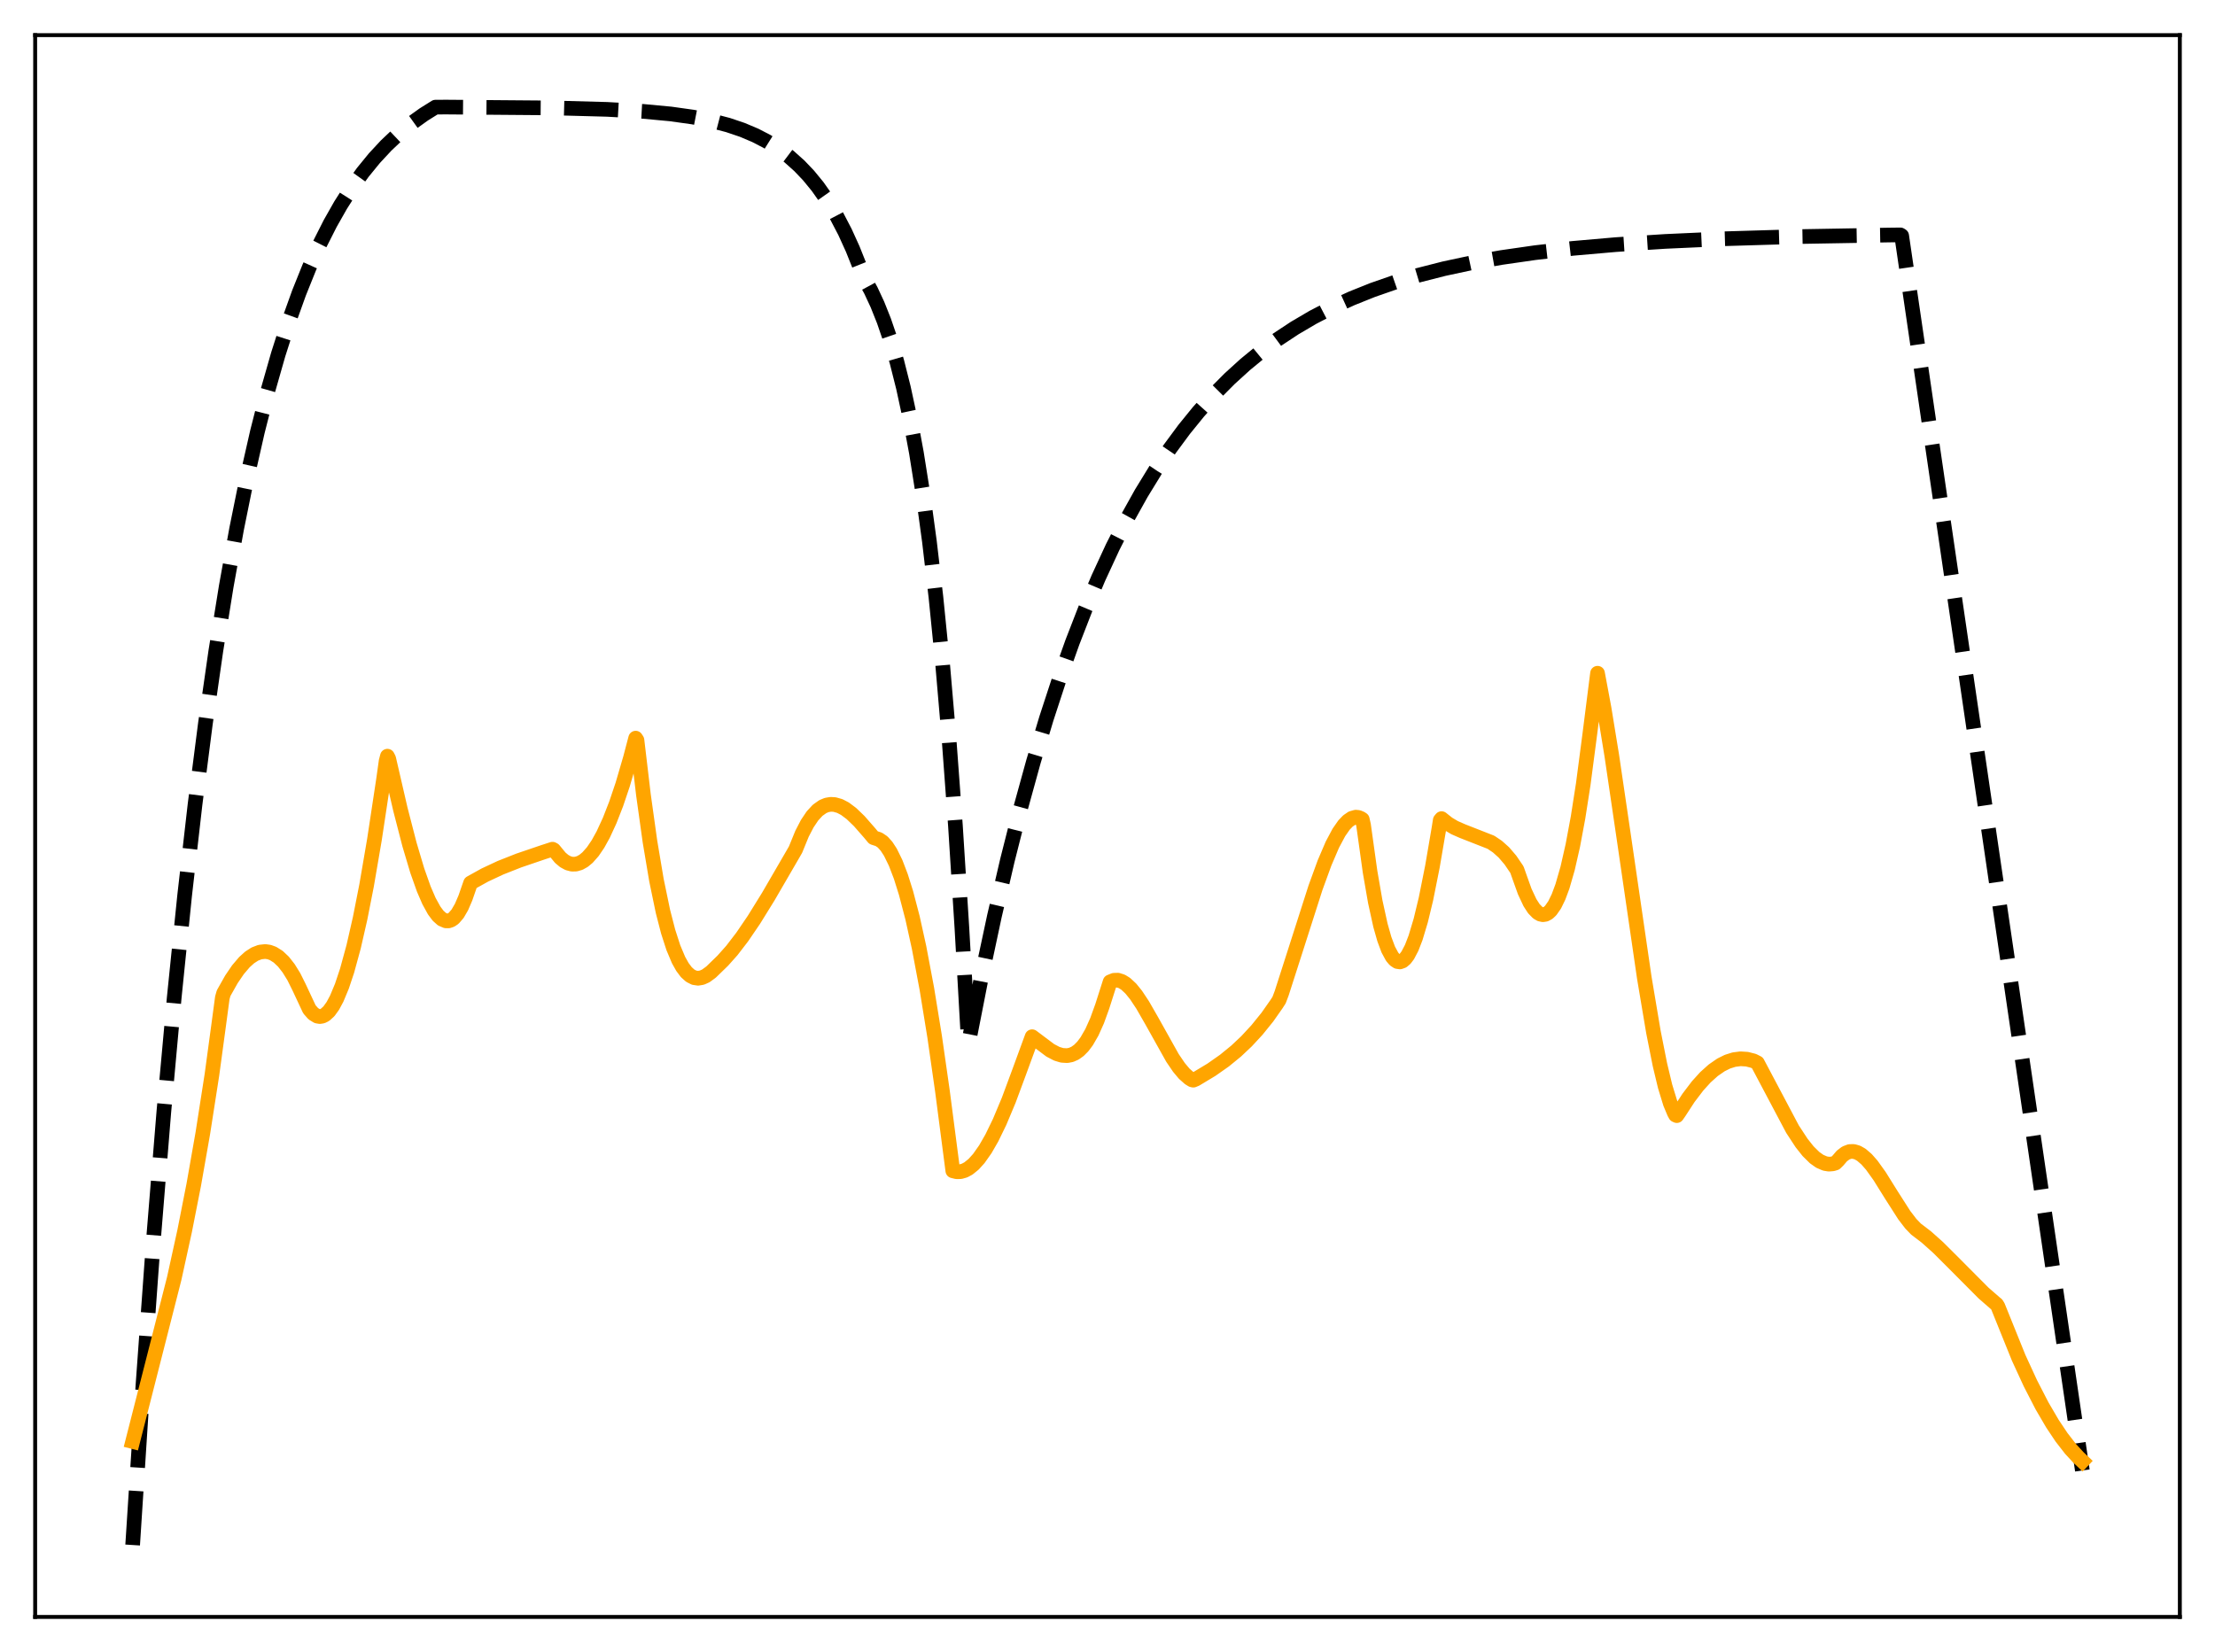 <?xml version="1.0" encoding="utf-8" standalone="no"?>
<!DOCTYPE svg PUBLIC "-//W3C//DTD SVG 1.1//EN"
  "http://www.w3.org/Graphics/SVG/1.1/DTD/svg11.dtd">
<svg xmlns:xlink="http://www.w3.org/1999/xlink" width="453.6pt" height="338.4pt" viewBox="0 0 453.6 338.4" xmlns="http://www.w3.org/2000/svg" version="1.1">
 <defs>
  <style type="text/css">*{stroke-linejoin: round; stroke-linecap: butt}</style>
 </defs>
 <g id="figure_1">
  <g id="patch_1">
   <path d="M 0 338.4 
L 453.6 338.4 
L 453.6 0 
L 0 0 
z
" style="fill: #ffffff"/>
  </g>
  <g id="axes_1">
   <g id="patch_2">
    <path d="M 7.2 331.2 
L 446.4 331.2 
L 446.4 7.2 
L 7.2 7.2 
z
" style="fill: #ffffff"/>
   </g>
   <g id="matplotlib.axis_1"/>
   <g id="matplotlib.axis_2"/>
   <g id="line2d_1">
    <path d="M 27.164 316.472 
L 29.293 283.452 
L 31.423 254.002 
L 33.552 227.735 
L 35.681 204.308 
L 37.811 183.413 
L 39.94 164.778 
L 42.07 148.157 
L 44.199 133.333 
L 46.329 120.111 
L 48.458 108.319 
L 50.588 97.801 
L 52.717 88.421 
L 54.847 80.054 
L 56.976 72.593 
L 59.105 65.937 
L 61.235 60.002 
L 63.364 54.708 
L 65.494 49.986 
L 67.623 45.775 
L 69.753 42.019 
L 71.882 38.669 
L 74.278 35.331 
L 76.673 32.396 
L 79.069 29.816 
L 81.465 27.547 
L 84.127 25.346 
L 86.788 23.439 
L 89.184 21.94 
L 91.58 21.934 
L 113.407 22.107 
L 124.32 22.402 
L 131.773 22.818 
L 137.363 23.342 
L 141.888 23.978 
L 145.615 24.707 
L 149.075 25.611 
L 152.003 26.599 
L 154.665 27.724 
L 157.06 28.964 
L 159.456 30.469 
L 161.585 32.074 
L 163.715 33.98 
L 165.578 35.937 
L 167.441 38.212 
L 169.305 40.855 
L 171.168 43.927 
L 173.031 47.496 
L 174.628 51.013 
L 176.225 55.012 
L 177.024 57.062 
L 178.355 59.516 
L 179.686 62.377 
L 181.017 65.713 
L 182.348 69.602 
L 183.679 74.136 
L 185.009 79.422 
L 186.34 85.586 
L 187.671 92.772 
L 189.002 101.15 
L 190.333 110.917 
L 191.664 122.305 
L 192.995 135.582 
L 194.326 151.062 
L 195.657 169.109 
L 196.988 190.15 
L 198.319 213.725 
L 200.98 200.136 
L 203.642 187.66 
L 206.304 176.205 
L 208.966 165.688 
L 211.628 156.033 
L 214.289 147.167 
L 216.951 139.028 
L 219.613 131.555 
L 222.275 124.693 
L 224.937 118.394 
L 227.865 112.058 
L 230.793 106.291 
L 233.721 101.041 
L 236.649 96.262 
L 239.577 91.911 
L 242.505 87.951 
L 245.433 84.345 
L 248.627 80.78 
L 251.821 77.562 
L 255.015 74.658 
L 258.209 72.036 
L 261.67 69.483 
L 265.13 67.199 
L 268.857 65.007 
L 272.849 62.931 
L 276.842 61.106 
L 281.101 59.399 
L 285.626 57.825 
L 290.417 56.389 
L 295.741 55.032 
L 301.331 53.836 
L 307.453 52.75 
L 314.374 51.754 
L 322.093 50.875 
L 330.877 50.107 
L 340.992 49.453 
L 352.97 48.909 
L 367.61 48.474 
L 386.775 48.141 
L 389.171 48.112 
L 389.437 48.287 
L 426.436 301.2 
L 426.436 301.2 
" clip-path="url(#p4347e78baa)" style="fill: none; stroke-dasharray: 11.1,4.8; stroke-dashoffset: 0; stroke: #000000; stroke-width: 3"/>
   </g>
   <g id="line2d_2">
    <path d="M 27.164 295.274 
L 35.681 261.864 
L 37.811 252.155 
L 39.674 242.698 
L 41.537 232.108 
L 43.401 220.15 
L 44.732 210.332 
L 45.53 204.372 
L 45.796 203.432 
L 47.393 200.6 
L 48.724 198.644 
L 50.055 197.078 
L 51.12 196.116 
L 52.185 195.426 
L 53.249 195.017 
L 54.314 194.901 
L 55.113 195.013 
L 55.911 195.302 
L 56.976 195.972 
L 58.041 196.978 
L 59.105 198.334 
L 60.17 200.054 
L 61.235 202.195 
L 63.364 206.743 
L 64.163 207.651 
L 64.961 208.135 
L 65.494 208.228 
L 66.026 208.141 
L 66.559 207.876 
L 67.357 207.151 
L 68.156 206.042 
L 68.954 204.557 
L 70.019 202.003 
L 71.084 198.81 
L 72.415 193.938 
L 73.745 188.111 
L 75.076 181.348 
L 76.673 172.023 
L 78.537 159.707 
L 79.069 155.907 
L 79.335 154.889 
L 79.601 155.399 
L 81.997 165.779 
L 83.86 172.99 
L 85.457 178.349 
L 86.788 182.102 
L 87.853 184.568 
L 88.918 186.501 
L 89.716 187.569 
L 90.515 188.285 
L 91.313 188.625 
L 91.846 188.633 
L 92.378 188.457 
L 92.911 188.089 
L 93.709 187.164 
L 94.508 185.788 
L 95.306 183.933 
L 96.371 180.859 
L 99.299 179.235 
L 102.493 177.741 
L 106.22 176.27 
L 111.277 174.546 
L 113.14 173.942 
L 113.407 174.074 
L 114.737 175.692 
L 115.536 176.365 
L 116.335 176.804 
L 117.133 177.014 
L 117.932 177 
L 118.73 176.766 
L 119.529 176.316 
L 120.327 175.654 
L 121.392 174.448 
L 122.457 172.878 
L 123.521 170.956 
L 124.852 168.071 
L 126.183 164.662 
L 127.514 160.716 
L 129.111 155.248 
L 130.176 151.194 
L 130.442 151.603 
L 131.773 162.849 
L 133.104 172.379 
L 134.435 180.296 
L 135.766 186.708 
L 136.831 190.831 
L 137.895 194.124 
L 138.96 196.651 
L 139.759 198.078 
L 140.557 199.137 
L 141.356 199.855 
L 142.154 200.261 
L 142.953 200.382 
L 143.751 200.249 
L 144.55 199.89 
L 145.615 199.11 
L 148.01 196.781 
L 149.873 194.691 
L 152.003 191.917 
L 154.399 188.395 
L 157.327 183.664 
L 162.384 174.952 
L 162.916 174.025 
L 164.247 170.77 
L 165.312 168.72 
L 166.377 167.132 
L 167.441 165.976 
L 168.506 165.218 
L 169.305 164.89 
L 170.103 164.754 
L 170.902 164.794 
L 171.967 165.096 
L 173.031 165.652 
L 174.362 166.648 
L 175.959 168.188 
L 178.089 170.62 
L 178.887 171.58 
L 179.42 171.754 
L 179.952 171.922 
L 180.751 172.461 
L 181.549 173.346 
L 182.348 174.575 
L 183.412 176.748 
L 184.477 179.529 
L 185.542 182.919 
L 186.873 188.01 
L 188.204 194.04 
L 189.801 202.512 
L 191.398 212.324 
L 192.995 223.471 
L 195.124 239.822 
L 195.923 240.016 
L 196.721 239.995 
L 197.52 239.767 
L 198.319 239.341 
L 199.383 238.479 
L 200.448 237.3 
L 201.779 235.41 
L 203.11 233.095 
L 204.707 229.81 
L 206.57 225.366 
L 208.7 219.622 
L 211.361 212.352 
L 215.088 215.151 
L 216.419 215.844 
L 217.484 216.168 
L 218.548 216.23 
L 219.347 216.075 
L 220.145 215.725 
L 220.944 215.157 
L 221.743 214.35 
L 222.541 213.289 
L 223.606 211.443 
L 224.671 209.068 
L 225.735 206.122 
L 227.332 201.113 
L 228.131 200.792 
L 228.929 200.771 
L 229.728 201.022 
L 230.527 201.517 
L 231.591 202.512 
L 232.656 203.83 
L 233.987 205.835 
L 235.85 209.079 
L 240.109 216.697 
L 241.44 218.653 
L 242.505 219.923 
L 243.569 220.866 
L 244.102 221.193 
L 244.368 221.257 
L 244.9 221.036 
L 248.095 219.112 
L 250.756 217.243 
L 253.152 215.285 
L 255.281 213.276 
L 257.411 210.974 
L 259.54 208.34 
L 261.404 205.683 
L 261.936 204.858 
L 262.468 203.454 
L 265.13 195.16 
L 269.389 181.852 
L 271.252 176.74 
L 272.849 173.016 
L 274.18 170.515 
L 275.245 168.987 
L 276.044 168.154 
L 276.842 167.609 
L 277.641 167.382 
L 278.173 167.432 
L 278.705 167.655 
L 278.972 167.833 
L 279.238 169.017 
L 280.569 178.563 
L 281.633 184.697 
L 282.698 189.544 
L 283.497 192.361 
L 284.295 194.498 
L 285.094 195.976 
L 285.626 196.605 
L 286.159 196.955 
L 286.691 197.033 
L 287.223 196.842 
L 287.756 196.388 
L 288.288 195.679 
L 289.087 194.154 
L 289.885 192.092 
L 290.95 188.545 
L 292.015 184.134 
L 293.345 177.472 
L 294.676 169.68 
L 294.943 167.997 
L 295.209 167.678 
L 296.54 168.735 
L 297.871 169.525 
L 299.468 170.228 
L 305.324 172.525 
L 306.655 173.424 
L 307.985 174.617 
L 309.316 176.177 
L 310.647 178.132 
L 311.18 179.645 
L 312.244 182.612 
L 313.309 184.887 
L 314.108 186.123 
L 314.906 186.942 
L 315.439 187.251 
L 315.971 187.364 
L 316.503 187.279 
L 317.036 186.99 
L 317.568 186.493 
L 318.367 185.348 
L 319.165 183.709 
L 319.964 181.558 
L 321.028 177.863 
L 322.093 173.18 
L 323.158 167.46 
L 324.223 160.649 
L 325.553 150.507 
L 327.151 137.899 
L 328.481 145.024 
L 330.079 154.822 
L 332.474 171.097 
L 336.733 200.294 
L 338.596 211.374 
L 339.927 218.08 
L 340.992 222.523 
L 342.057 226.005 
L 342.855 227.909 
L 343.121 228.398 
L 343.388 228.518 
L 343.92 227.747 
L 345.783 224.879 
L 347.647 222.427 
L 349.244 220.666 
L 350.841 219.23 
L 352.438 218.125 
L 353.769 217.464 
L 355.1 217.046 
L 356.431 216.875 
L 357.761 216.958 
L 359.092 217.3 
L 359.891 217.704 
L 367.078 231.279 
L 368.941 234.124 
L 370.272 235.801 
L 371.603 237.117 
L 372.668 237.871 
L 373.732 238.328 
L 374.531 238.458 
L 375.329 238.392 
L 375.862 238.233 
L 376.394 237.716 
L 377.193 236.781 
L 377.991 236.175 
L 378.79 235.874 
L 379.588 235.852 
L 380.387 236.083 
L 381.185 236.541 
L 382.25 237.46 
L 383.315 238.674 
L 384.912 240.905 
L 387.308 244.746 
L 389.969 248.908 
L 391.3 250.645 
L 392.365 251.754 
L 394.495 253.38 
L 396.89 255.521 
L 400.084 258.705 
L 406.207 264.862 
L 408.602 266.944 
L 408.868 267.155 
L 409.135 267.575 
L 413.393 278.124 
L 415.789 283.33 
L 418.185 287.982 
L 420.314 291.623 
L 422.177 294.412 
L 424.041 296.81 
L 425.638 298.542 
L 426.436 299.293 
L 426.436 299.293 
" clip-path="url(#p4347e78baa)" style="fill: none; stroke: #ffa500; stroke-width: 3; stroke-linecap: square"/>
   </g>
   <g id="patch_3">
    <path d="M 7.2 331.2 
L 7.2 7.2 
" style="fill: none; stroke: #000000; stroke-width: 0.8; stroke-linejoin: miter; stroke-linecap: square"/>
   </g>
   <g id="patch_4">
    <path d="M 446.4 331.2 
L 446.4 7.2 
" style="fill: none; stroke: #000000; stroke-width: 0.8; stroke-linejoin: miter; stroke-linecap: square"/>
   </g>
   <g id="patch_5">
    <path d="M 7.2 331.2 
L 446.4 331.2 
" style="fill: none; stroke: #000000; stroke-width: 0.8; stroke-linejoin: miter; stroke-linecap: square"/>
   </g>
   <g id="patch_6">
    <path d="M 7.2 7.2 
L 446.4 7.2 
" style="fill: none; stroke: #000000; stroke-width: 0.8; stroke-linejoin: miter; stroke-linecap: square"/>
   </g>
  </g>
 </g>
 <defs>
  <clipPath id="p4347e78baa">
   <rect x="7.2" y="7.2" width="439.2" height="324"/>
  </clipPath>
 </defs>
</svg>
